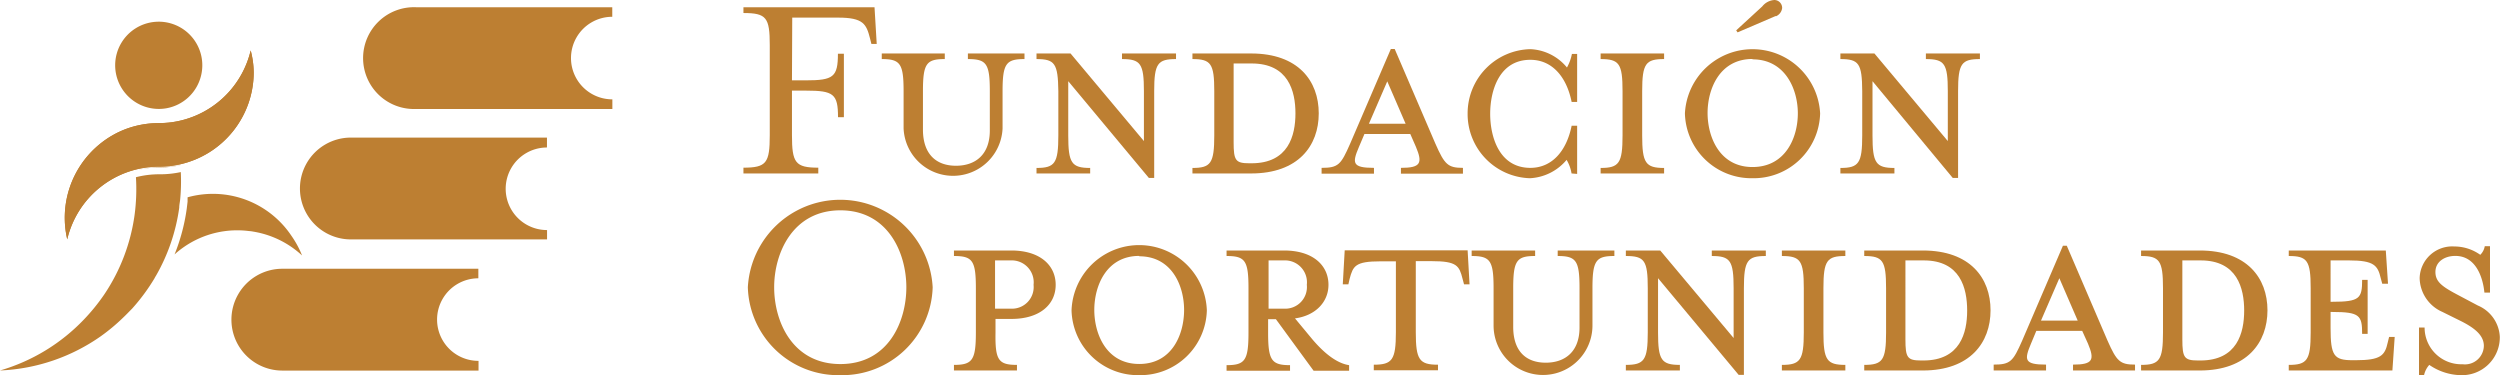 <svg xmlns="http://www.w3.org/2000/svg" viewBox="0 0 272.55 40.9"><defs><style>.cls-1{fill:#bd7f32;}</style></defs><g id="Capa_2" data-name="Capa 2"><g id="Capa_1-2" data-name="Capa 1"><path class="cls-1" d="M27.66,7.91a10.3,10.3,0,0,1-8,10,10.4,10.4,0,0,1-2.33.26h0a10.28,10.28,0,0,0-10,7.92,10.36,10.36,0,0,1,3.46-10.31,10.19,10.19,0,0,1,3-1.74,10.3,10.3,0,0,1,3.52-.62h0a10.58,10.58,0,0,0,1.39-.09,10.3,10.3,0,0,0,8.63-7.83A9.79,9.79,0,0,1,27.66,7.91Z"/><path class="cls-1" d="M86.34,8.76h1.51c3,0,3.5-.36,3.5-2.9H92v6.92h-.64c0-2.54-.48-2.9-3.5-2.9H86.34v4.86c0,3,.36,3.54,2.87,3.54v.63H81.05v-.63c2.51,0,2.87-.52,2.87-3.54V4.92c0-3-.36-3.5-2.87-3.5V.79H95.34l.24,4H95l-.15-.6c-.4-1.57-.73-2.27-3.48-2.27h-5Z"/><path class="cls-1" d="M104.22,18.07c2.12,0,3.69-1.21,3.69-3.84V9.94c0-3-.36-3.5-2.39-3.5V5.83h6.17v.61c-2,0-2.39.48-2.39,3.5V14a5.4,5.4,0,0,1-10.79,0V9.94c0-3-.36-3.5-2.38-3.5V5.83H103v.61c-2,0-2.38.48-2.38,3.5v4.29C100.66,16.86,102.11,18.07,104.22,18.07Z"/><path class="cls-1" d="M113,6.44V5.83h3.71l8,9.55V9.94c0-3-.36-3.5-2.39-3.5V5.83h5.89v.61c-2,0-2.38.48-2.38,3.5V19.4h-.58L116.46,8.85v5.92c0,3,.36,3.54,2.39,3.54v.6H113v-.6c2,0,2.38-.51,2.38-3.54V9.94C115.34,6.92,115,6.44,113,6.44Z"/><path class="cls-1" d="M130,18.31c2,0,2.38-.51,2.38-3.54V9.94c0-3-.36-3.5-2.38-3.5V5.83h6.4c5.14,0,7.37,3,7.37,6.53s-2.23,6.55-7.37,6.55H130Zm6.49-11.39h-2V15.5c0,2,.21,2.3,1.72,2.3h.24c4,0,4.78-3,4.78-5.44S140.45,6.92,136.46,6.92Z"/><path class="cls-1" d="M148.16,16c-.76,1.78-.76,2.3,1.63,2.3v.63h-5.71v-.63c1.84,0,2.11-.36,3.11-2.63l4.44-10.33h.42l4.44,10.33c1,2.27,1.36,2.63,3,2.63v.63h-6.76v-.63c2.17,0,2.38-.52,1.63-2.3l-.61-1.39h-5Zm3.08-7.13-2,4.62h4Z"/><path class="cls-1" d="M171.33,18.91a4.15,4.15,0,0,0-.54-1.48,5.57,5.57,0,0,1-4,2A7,7,0,0,1,160,12.36a7,7,0,0,1,6.83-7,5.46,5.46,0,0,1,4,2,5,5,0,0,0,.54-1.48h.57v5.23h-.6c-.57-2.81-2.18-4.59-4.5-4.59-3.39,0-4.38,3.35-4.38,5.89s1,5.89,4.38,5.89c2.32,0,3.93-1.78,4.5-4.59h.6v5.25Z"/><path class="cls-1" d="M174.5,18.91v-.6c2,0,2.39-.51,2.39-3.54V9.94c0-3-.36-3.5-2.39-3.5V5.83h6.92v.61c-2,0-2.39.48-2.39,3.5v4.83c0,3,.37,3.54,2.39,3.54v.6Z"/><path class="cls-1" d="M191.06,19.43a7.25,7.25,0,0,1-7.37-7.07,7.38,7.38,0,0,1,14.74,0A7.25,7.25,0,0,1,191.06,19.43Zm0-13c-3.6,0-4.9,3.29-4.9,5.89s1.3,5.89,4.9,5.89S196,15,196,12.36,194.62,6.47,191.06,6.47Zm2.54-4.69-4.17,1.79-.15-.22L192.12.7a1.84,1.84,0,0,1,1.33-.7.86.86,0,0,1,.84.88A1.12,1.12,0,0,1,193.6,1.78Z"/><path class="cls-1" d="M200.64,6.44V5.83h3.71l8,9.55V9.94c0-3-.36-3.5-2.39-3.5V5.83h5.89v.61c-2,0-2.38.48-2.38,3.5V19.4h-.58L204.14,8.85v5.92c0,3,.36,3.54,2.39,3.54v.6h-5.89v-.6c2,0,2.38-.51,2.38-3.54V9.94C203,6.92,202.66,6.44,200.64,6.44Z"/><path class="cls-1" d="M91.62,40.9a9.87,9.87,0,0,1-10.09-9.58,10.09,10.09,0,0,1,20.15,0A9.87,9.87,0,0,1,91.62,40.9ZM84.4,31.32c0,3.75,2,8.37,7.22,8.37s7.19-4.62,7.19-8.37-2-8.39-7.19-8.39S84.4,27.58,84.4,31.32Z"/><path class="cls-1" d="M110.87,39.78v.61H104v-.61c2,0,2.39-.51,2.39-3.53V31.42c0-3-.36-3.51-2.39-3.51v-.6h6.26c3.11,0,4.83,1.6,4.83,3.74s-1.72,3.72-4.83,3.72h-1.73v1.48C108.48,39.27,108.85,39.78,110.87,39.78Zm-.66-11.39h-1.73v5.26h1.73a2.36,2.36,0,0,0,2.47-2.6A2.39,2.39,0,0,0,110.21,28.39Z"/><path class="cls-1" d="M124.2,40.9a7.25,7.25,0,0,1-7.38-7.07,7.38,7.38,0,0,1,14.75,0A7.25,7.25,0,0,1,124.2,40.9Zm0-13c-3.6,0-4.9,3.29-4.9,5.89s1.3,5.89,4.9,5.89,4.89-3.26,4.89-5.89S127.76,27.94,124.2,27.94Z"/><path class="cls-1" d="M143.08,37c1.21,1.42,2.6,2.6,4,2.81v.61h-3.87l-4.11-5.62h-.85v1.48c0,3,.37,3.53,2.39,3.53v.61h-6.92v-.61c2,0,2.39-.51,2.39-3.53V31.42c0-3-.36-3.51-2.39-3.51v-.6H140c3.11,0,4.83,1.6,4.83,3.74,0,1.85-1.39,3.36-3.65,3.66ZM140,28.39H138.3v5.26H140a2.36,2.36,0,0,0,2.47-2.6A2.39,2.39,0,0,0,140,28.39Z"/><path class="cls-1" d="M150.51,28.49c-2.78,0-3,.51-3.38,1.93L147,31h-.61l.21-3.71H160l.21,3.71h-.6l-.16-.6c-.36-1.42-.6-1.93-3.38-1.93h-1.72v7.76c0,3,.39,3.53,2.42,3.53v.61h-7v-.61c2,0,2.41-.51,2.41-3.53V28.49Z"/><path class="cls-1" d="M168.52,39.54c2.11,0,3.68-1.21,3.68-3.83V31.42c0-3-.36-3.51-2.38-3.51v-.6H176v.6c-2,0-2.39.48-2.39,3.51v4.07a5.39,5.39,0,0,1-10.78,0V31.42c0-3-.36-3.51-2.39-3.51v-.6h6.92v.6c-2,0-2.39.48-2.39,3.51v4.29C165,38.33,166.4,39.54,168.52,39.54Z"/><path class="cls-1" d="M177.25,27.91v-.6H181l8,9.54V31.42c0-3-.36-3.51-2.38-3.51v-.6h5.89v.6c-2,0-2.39.48-2.39,3.51v9.45h-.57l-8.79-10.54v5.92c0,3,.36,3.53,2.38,3.53v.61h-5.89v-.61c2,0,2.39-.51,2.39-3.53V31.42C179.64,28.39,179.28,27.91,177.25,27.91Z"/><path class="cls-1" d="M194.26,40.39v-.61c2,0,2.39-.51,2.39-3.53V31.42c0-3-.36-3.51-2.39-3.51v-.6h6.92v.6c-2,0-2.39.48-2.39,3.51v4.83c0,3,.37,3.53,2.39,3.53v.61Z"/><path class="cls-1" d="M203.24,39.78c2,0,2.38-.51,2.38-3.53V31.42c0-3-.36-3.51-2.38-3.51v-.6h6.4c5.14,0,7.37,3,7.37,6.52s-2.23,6.56-7.37,6.56h-6.4Zm6.49-11.39h-2V37c0,2,.21,2.3,1.72,2.3h.24c4,0,4.77-3,4.77-5.44S213.72,28.39,209.73,28.39Z"/><path class="cls-1" d="M221.42,37.46c-.75,1.78-.75,2.29,1.64,2.29v.64h-5.71v-.64c1.84,0,2.11-.36,3.11-2.62l4.44-10.34h.42l4.44,10.34c1,2.26,1.36,2.62,3,2.62v.64H226v-.64c2.17,0,2.38-.51,1.63-2.29L227,36.07H222Zm3.09-7.13-2,4.62h4Z"/><path class="cls-1" d="M233.42,39.78c2,0,2.39-.51,2.39-3.53V31.42c0-3-.37-3.51-2.39-3.51v-.6h6.41c5.13,0,7.37,3,7.37,6.52s-2.24,6.56-7.37,6.56h-6.41Zm6.5-11.39h-2V37c0,2,.21,2.3,1.72,2.3h.25c4,0,4.77-3,4.77-5.44S243.9,28.39,239.92,28.39Z"/><path class="cls-1" d="M260.31,37.34l.15-.61h.61l-.25,3.66h-11.3v-.61c2,0,2.39-.51,2.39-3.53V31.42c0-3-.36-3.51-2.39-3.51v-.6H260.1l.24,3.62h-.63l-.16-.6c-.33-1.39-.72-1.94-3.47-1.94h-2V32.9h.18c3,0,3.26-.37,3.26-2.39h.6V36.4h-.6c0-2-.24-2.39-3.26-2.39h-.18v1.76c0,3,.36,3.5,2.38,3.5h.37C259.55,39.27,260,38.76,260.31,37.34Z"/><path class="cls-1" d="M268.23,40.9a6.26,6.26,0,0,1-3.39-1.12,2.49,2.49,0,0,0-.57,1.12h-.55V35.71h.61a4,4,0,0,0,4.14,4,2.06,2.06,0,0,0,2.32-2c0-1.06-.84-1.87-2.47-2.69L266.26,34a4.11,4.11,0,0,1-2.47-3.68,3.55,3.55,0,0,1,3.77-3.45,4.88,4.88,0,0,1,2.84.91,1.74,1.74,0,0,0,.49-.94h.57V31.9h-.61c-.18-1.81-1-4-3.17-4-1.18,0-2.17.64-2.17,1.75s.78,1.63,2.63,2.6l2,1.06a3.91,3.91,0,0,1,2.39,3.41A4.13,4.13,0,0,1,268.23,40.9Z"/><path class="cls-1" d="M19.33,24h0Z"/><path class="cls-1" d="M17,30.06l.39-.71Z"/><path class="cls-1" d="M31.76,25.69a10.3,10.3,0,0,0-11.31-4.18c0,.25,0,.47,0,.47l-.09.76a21.09,21.09,0,0,1-1.33,5,9.65,9.65,0,0,1,1.12-.88,10.19,10.19,0,0,1,7-1.67,3.62,3.62,0,0,1,.46.06,10.26,10.26,0,0,1,5.32,2.6A10.46,10.46,0,0,0,31.76,25.69Z"/><path class="cls-1" d="M17.55,29.12l.12-.25Z"/><path class="cls-1" d="M52.15,39.34a4.49,4.49,0,0,1,0-9h0V29.3H30.78a5.55,5.55,0,0,0,0,11.1H52.17V39.34Z"/><path class="cls-1" d="M59.63,25.08a4.49,4.49,0,0,1,0-9h0V15H38.25a5.55,5.55,0,1,0,0,11.1H59.64V25.08Z"/><path class="cls-1" d="M66.75,10.83a4.5,4.5,0,0,1,0-9h0V.79H45.37a5.55,5.55,0,1,0,0,11.09H66.76V10.83Z"/><path class="cls-1" d="M27.66,7.91a10.3,10.3,0,0,1-8,10,10.4,10.4,0,0,1-2.33.26h0a10.28,10.28,0,0,0-10,7.92,10.36,10.36,0,0,1,3.46-10.31,10.19,10.19,0,0,1,3-1.74,10.3,10.3,0,0,1,3.52-.62h0a10.58,10.58,0,0,0,1.39-.09,10.3,10.3,0,0,0,8.63-7.83A9.79,9.79,0,0,1,27.66,7.91Z"/><path class="cls-1" d="M17.33,18.22A10.29,10.29,0,0,0,19.64,18h.05a10.4,10.4,0,0,1-2.33.26h0a10.32,10.32,0,0,0-2.56.32h0A10.94,10.94,0,0,1,17.33,18.22Z"/><path class="cls-1" d="M17.36,19a10.16,10.16,0,0,0-2.54.32h0a21.29,21.29,0,0,1-.15,4.13,20.54,20.54,0,0,1-3.33,8.69A21.36,21.36,0,0,1,9.18,34.8,20.6,20.6,0,0,1,0,40.39a20.61,20.61,0,0,0,11-3.74,20.69,20.69,0,0,0,2.4-2c.35-.33.68-.68,1-1a21.49,21.49,0,0,0,2.44-3.3,2.54,2.54,0,0,1,.16-.28,20.55,20.55,0,0,0,2.54-7.42c0-.3.07-.59.1-.89a20.51,20.51,0,0,0,.07-3A10.62,10.62,0,0,1,17.36,19Z"/><path class="cls-1" d="M21.89,8.36a4.74,4.74,0,0,1-3.73,3.44,4.76,4.76,0,0,1-5.44-5.92,4.67,4.67,0,0,1,.49-1.17,4.75,4.75,0,0,1,8.68,3.65Z"/></g></g></svg>